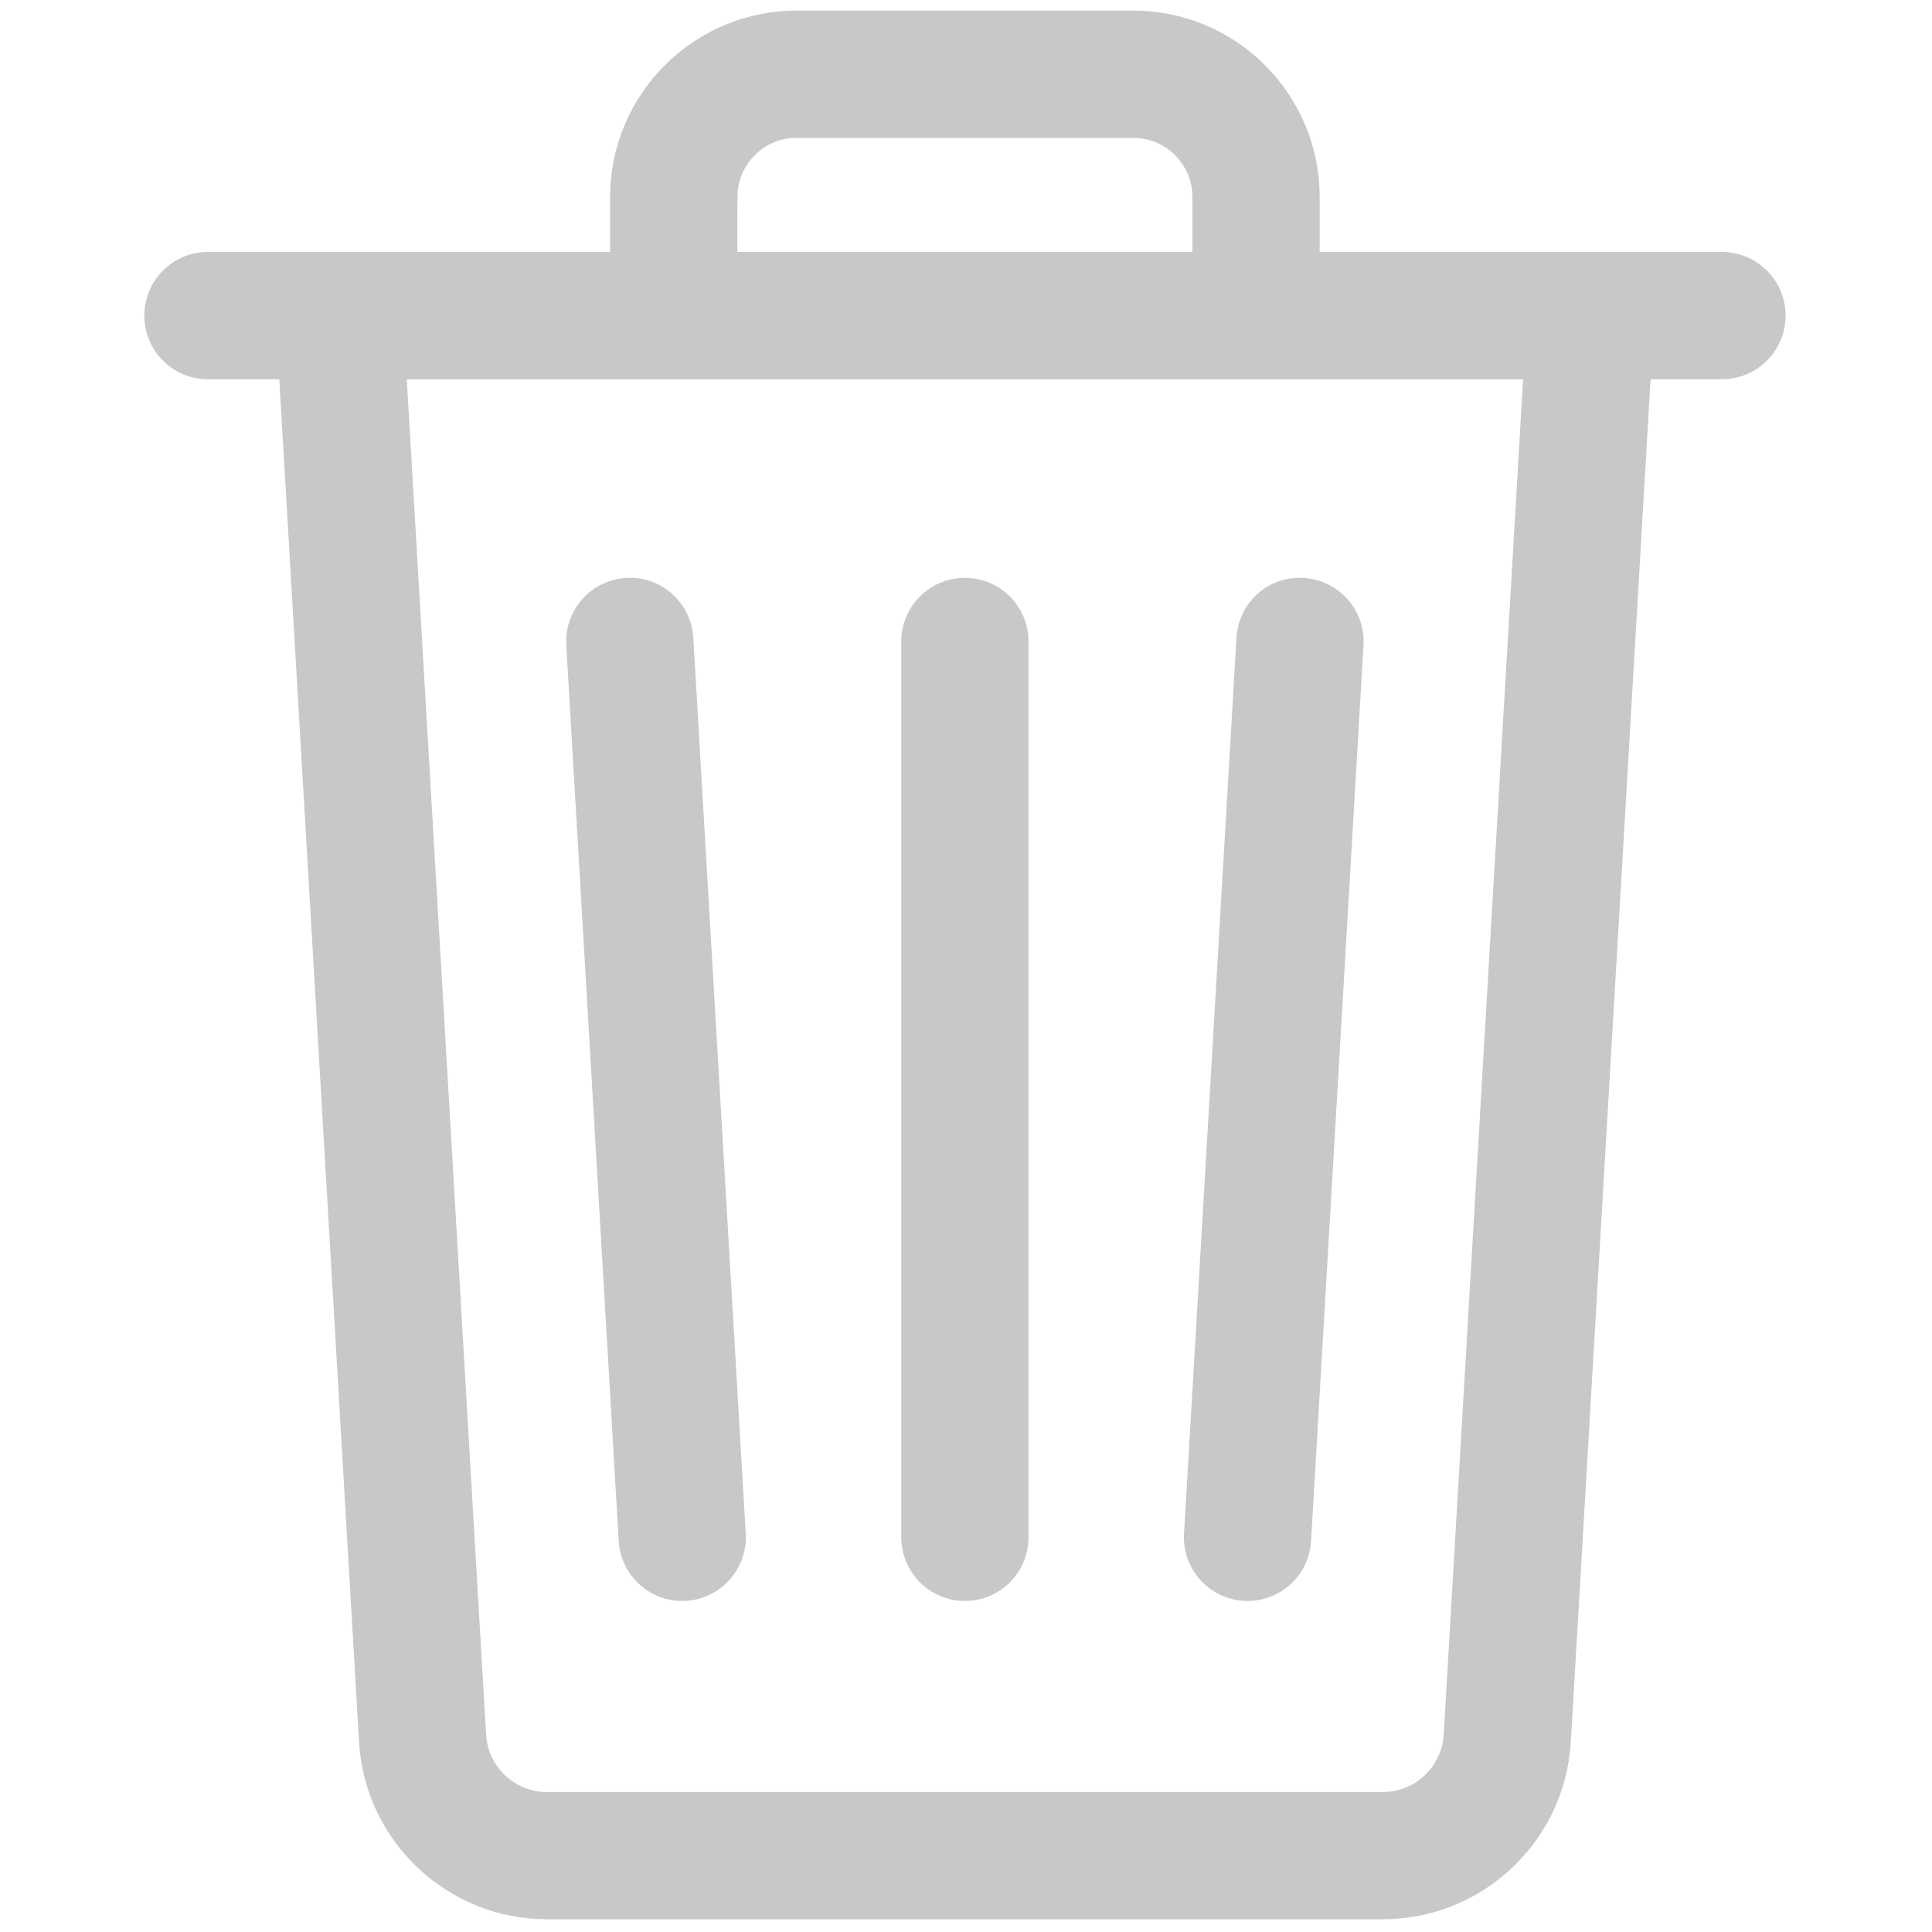 <svg width="20" height="20" viewBox="0 0 20 20" fill="none" xmlns="http://www.w3.org/2000/svg">
<path d="M14.316 19.868H5.662C4.632 19.868 3.778 19.062 3.717 18.034L2.855 3.306C2.844 3.125 2.909 2.947 3.033 2.815C3.158 2.683 3.331 2.609 3.512 2.609H16.465C16.646 2.609 16.82 2.683 16.944 2.815C17.069 2.947 17.133 3.125 17.123 3.306L16.261 18.034C16.2 19.062 15.346 19.868 14.316 19.868ZM4.211 3.926L5.032 17.956C5.052 18.29 5.328 18.551 5.662 18.551H14.316C14.649 18.551 14.926 18.29 14.945 17.957L15.767 3.926H4.211Z" fill="#c8c8c8"/>
<path d="M17.825 3.926H2.152C1.789 3.926 1.494 3.631 1.494 3.267C1.494 2.903 1.789 2.608 2.152 2.608H17.825C18.189 2.608 18.484 2.903 18.484 3.267C18.484 3.631 18.189 3.926 17.825 3.926Z" fill="#c8c8c8"/>
<path d="M13.003 3.926H6.975C6.611 3.926 6.316 3.631 6.316 3.267V2.039C6.316 0.975 7.182 0.11 8.246 0.11H11.732C12.796 0.11 13.661 0.975 13.661 2.039V3.267C13.661 3.631 13.367 3.926 13.003 3.926ZM7.633 2.608H12.344V2.039C12.344 1.702 12.069 1.427 11.732 1.427H8.246C7.908 1.427 7.634 1.702 7.634 2.039L7.633 2.608Z" fill="#c8c8c8"/>
<path d="M12.915 16.573C12.902 16.573 12.889 16.572 12.876 16.572C12.513 16.55 12.236 16.239 12.257 15.876L12.8 6.602C12.821 6.238 13.131 5.958 13.496 5.983C13.859 6.004 14.136 6.316 14.115 6.679L13.572 15.953C13.552 16.303 13.261 16.573 12.915 16.573Z" fill="#c8c8c8"/>
<path d="M7.062 16.573C6.716 16.573 6.426 16.303 6.405 15.953L5.862 6.679C5.841 6.315 6.118 6.004 6.481 5.983C6.843 5.958 7.156 6.238 7.177 6.602L7.72 15.875C7.741 16.238 7.464 16.55 7.101 16.572C7.088 16.572 7.075 16.573 7.062 16.573Z" fill="#c8c8c8"/>
<path d="M9.989 16.573C9.625 16.573 9.33 16.278 9.33 15.914V6.64C9.33 6.277 9.625 5.982 9.989 5.982C10.353 5.982 10.647 6.277 10.647 6.64V15.914C10.647 16.278 10.353 16.573 9.989 16.573Z" fill="#c8c8c8"/>
</svg>

